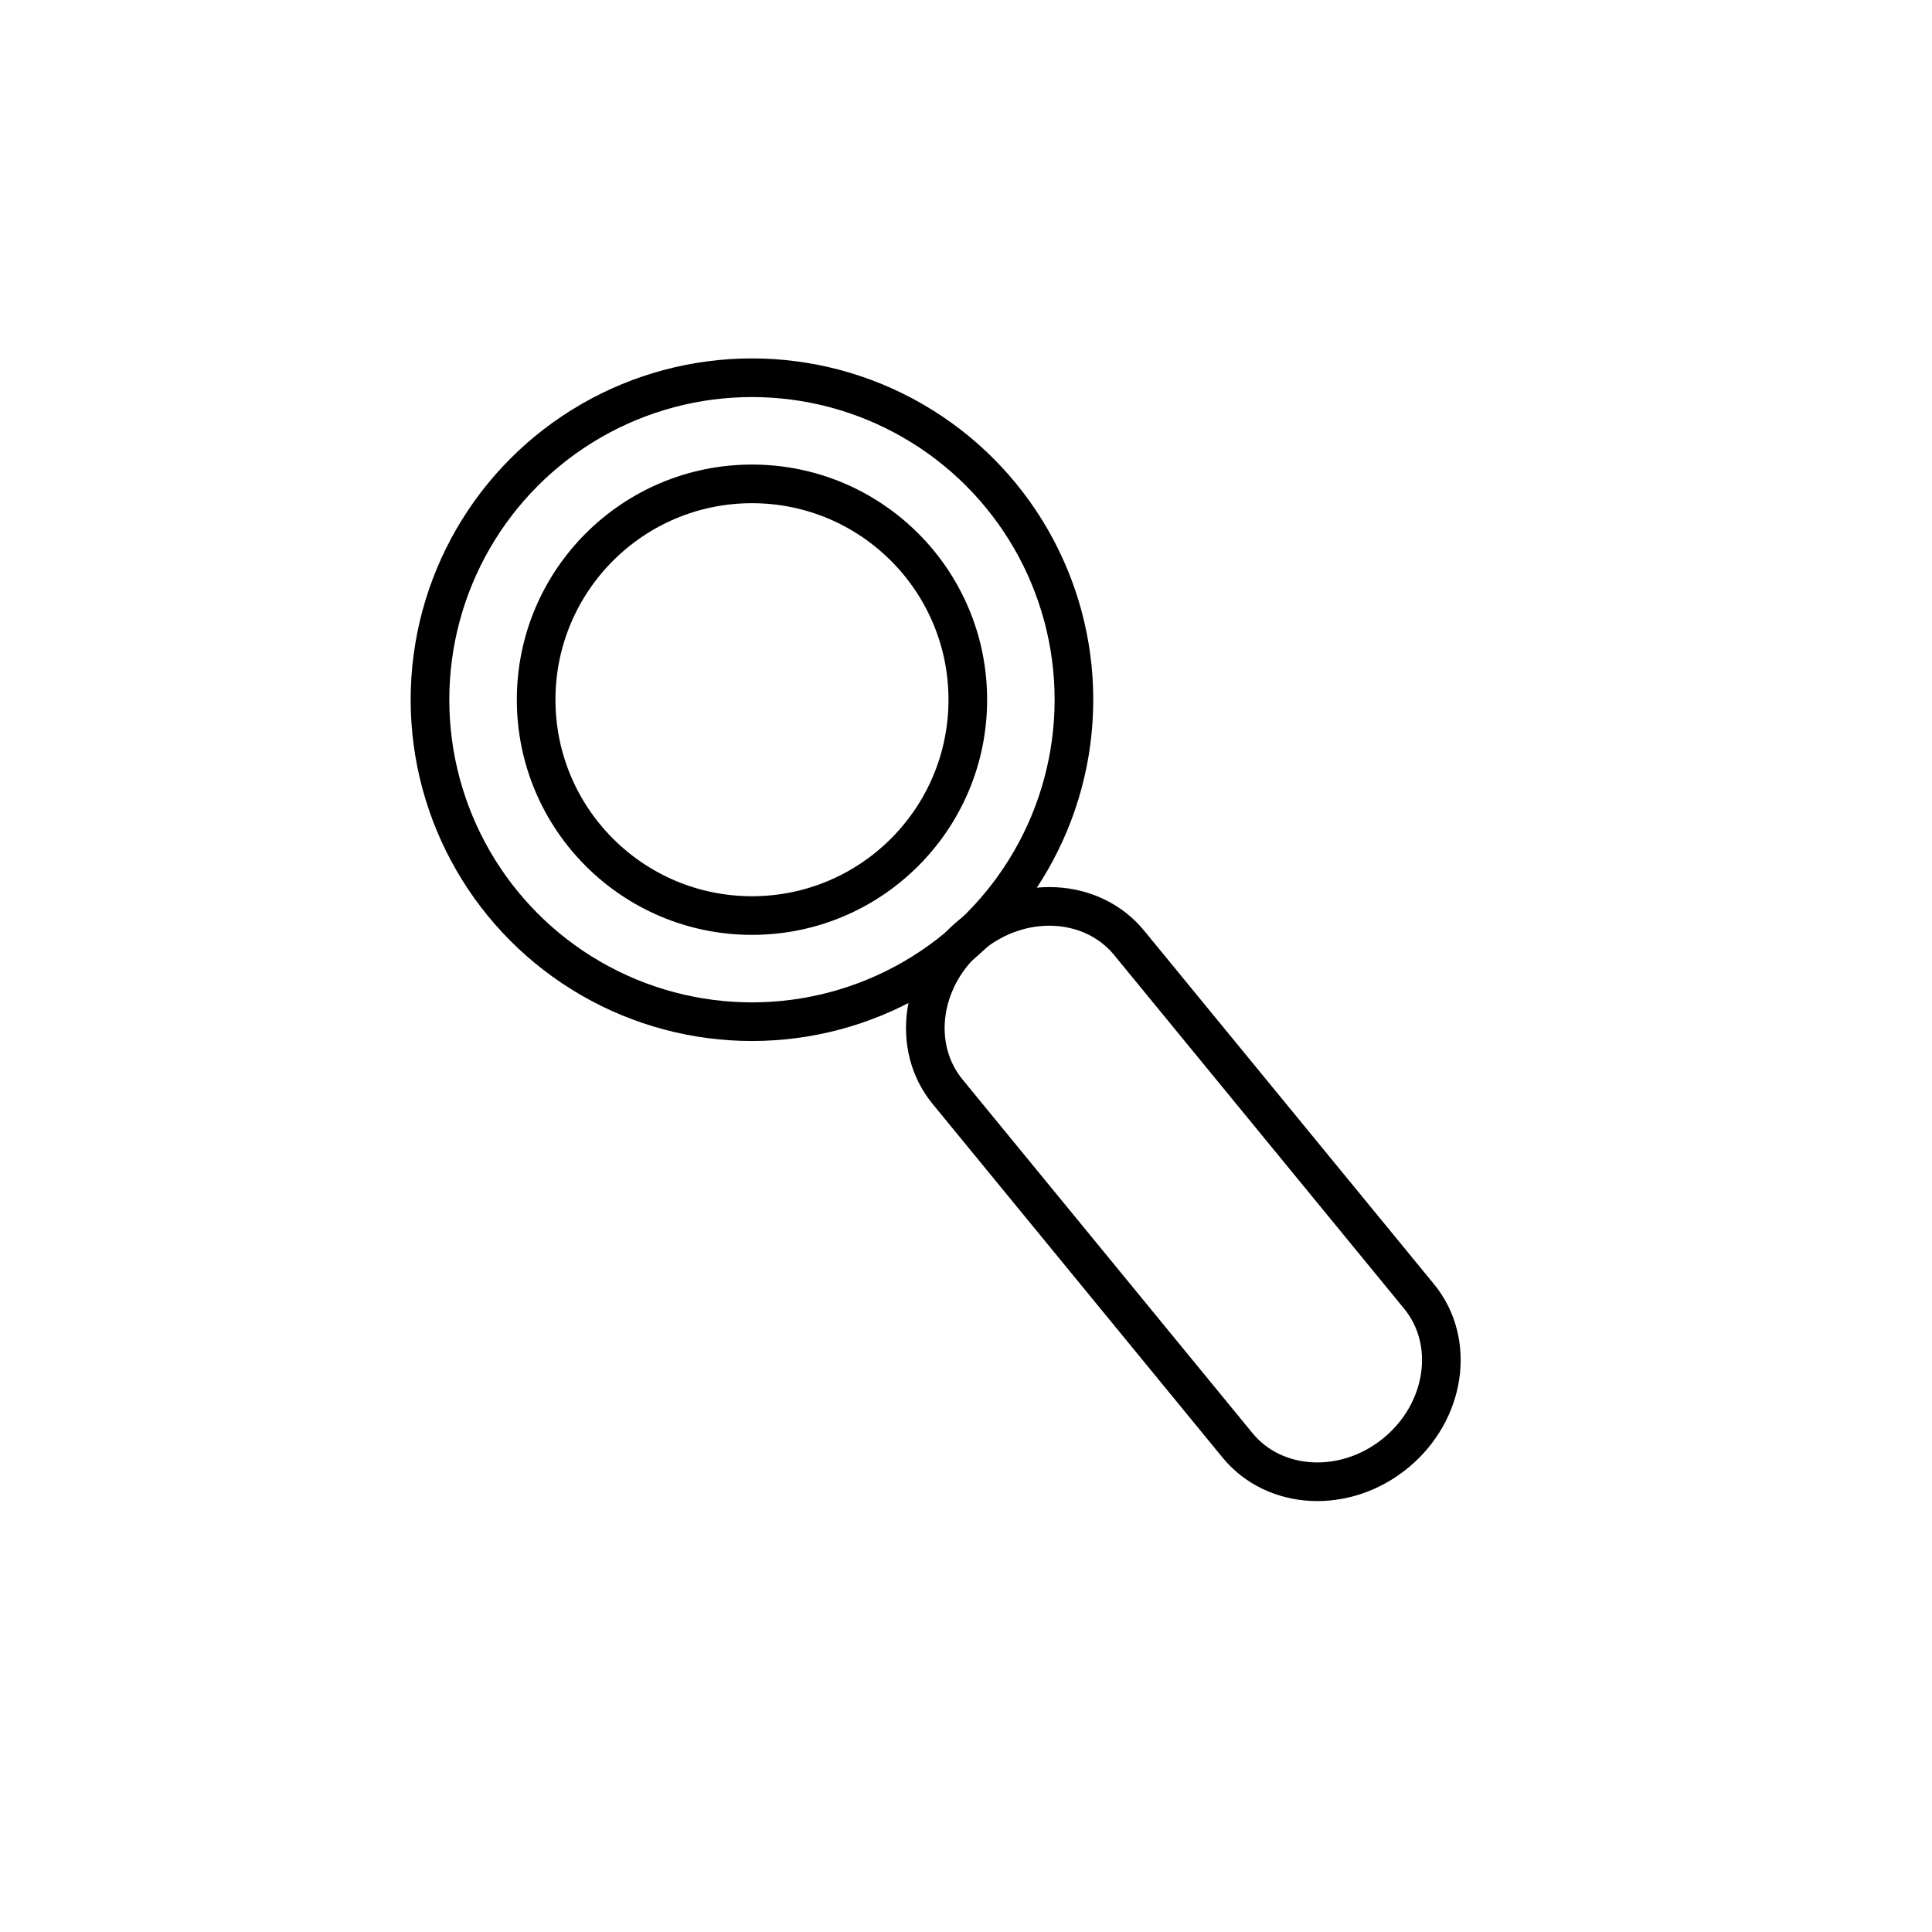 <svg version="1.1" xmlns="http://www.w3.org/2000/svg" xmlns:xlink="http://www.w3.org/1999/xlink" x="0px" y="0px" width="30px" height="30px" viewBox="0 0 200 200" style="enable-background:new 0 0 200 200;" xml:space="preserve" class="icon">
<style type="text/css">
.st0 {
    fill:none;
    stroke:#000000;
    stroke-width:4;
    stroke-miterlimit:10;
}
.icon .st0 {
    -webkit-transition: .5s;
    -moz-transition: .5s;
    transition: .5s;
}
.icon .fill {
    -webkit-transition: .5s;
    -moz-transition: .5s;
    transition: .5s;
    fill: #FFFFFF;
}
.icon:hover {
    cursor: pointer;
}
.icon:hover .st0 {
    stroke: #FFFFFF;
}
.icon:hover .fill {
    -webkit-transform: scale(893, 893);
    -moz-transform: scale(893, 893);
    transform: scale(893, 893);
}

</style>
    <g id="icon-details">
        <path class="st0" d="M146.899,134.202c3.856,4.702,2.772,11.963-2.418,16.218l0,0c-5.192,4.258-12.523,3.896-16.38-0.806
        l-30.004-36.594c-3.855-4.701-2.772-11.964,2.418-16.22l0,0c5.19-4.256,12.523-3.895,16.377,0.808L146.899,134.202z" />
        <circle class="st0" cx="77.843" cy="72.434" r="33.331" />
        <circle class="st0" cx="77.844" cy="72.434" r="22.343" />
    </g>
</svg>